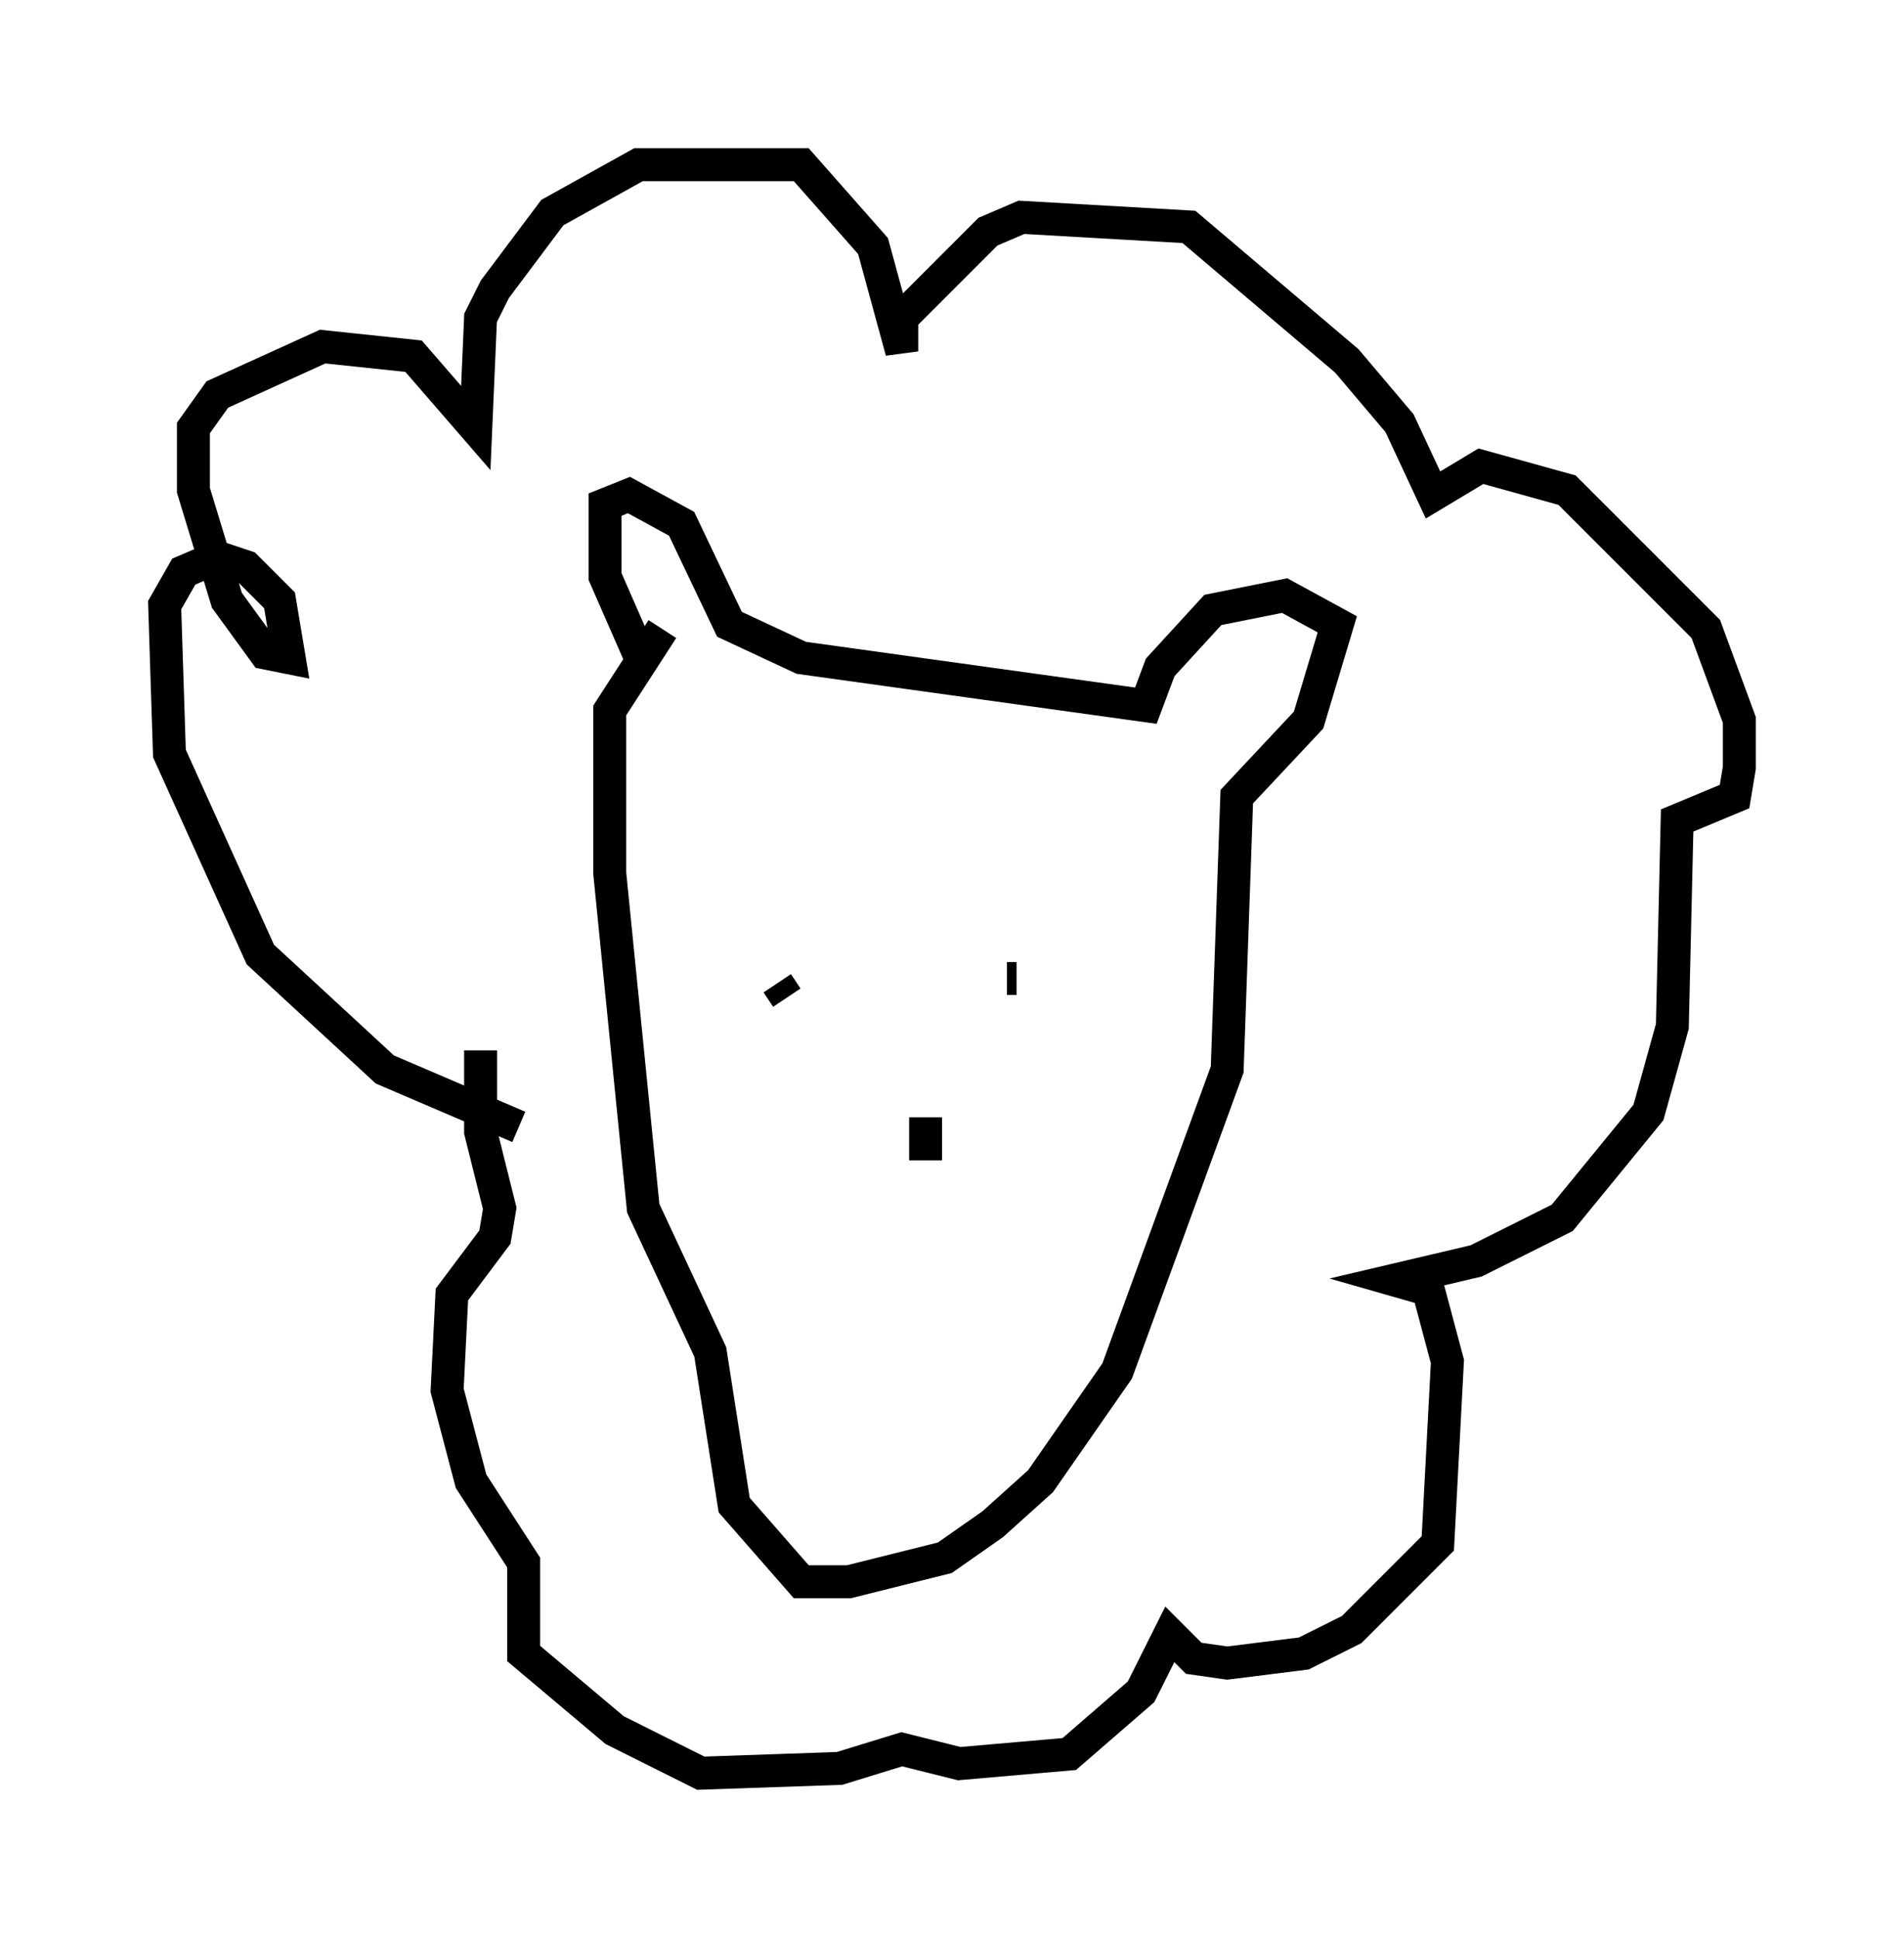 <?xml version="1.0" encoding="utf-8" ?>
<svg baseProfile="full" height="58.804" version="1.1" width="57.788" xmlns="http://www.w3.org/2000/svg" xmlns:ev="http://www.w3.org/2001/xml-events" xmlns:xlink="http://www.w3.org/1999/xlink"><defs /><rect fill="white" height="58.804" width="57.788" x="0" y="0" /><path d="M20.106, 20.106 m-0.726, -0.291 l-1.017, -2.324 0.0, -2.179 l0.726, -0.291 1.598, 0.872 l1.453, 3.05 2.179, 1.017 l10.458, 1.453 0.436, -1.162 l1.598, -1.743 2.179, -0.436 l1.598, 0.872 -0.872, 2.905 l-2.179, 2.324 -0.291, 8.279 l-3.341, 9.151 -2.324, 3.341 l-1.453, 1.307 -1.453, 1.017 l-2.905, 0.726 -1.453, 0.0 l-2.034, -2.324 -0.726, -4.648 l-2.034, -4.358 -1.017, -10.168 l0.0, -4.939 1.598, -2.469 m3.777, 11.184 l-0.291, -0.436 m9.151, -0.291 l0.0, 0.0 m-4.648, 5.665 l0.0, 0.0 m0.0, 0.0 l0.0, -1.307 m2.76, -4.212 l-0.291, 0.0 m-14.816, 4.503 l-4.067, -1.743 -3.777, -3.486 l-2.76, -6.101 -0.145, -4.503 l0.581, -1.017 1.017, -0.436 l0.872, 0.291 1.017, 1.017 l0.291, 1.743 -0.726, -0.145 l-1.162, -1.598 -1.017, -3.341 l0.0, -1.888 0.726, -1.017 l3.196, -1.453 2.76, 0.291 l1.888, 2.179 0.145, -3.341 l0.436, -0.872 1.743, -2.324 l2.615, -1.453 4.939, 0.0 l2.179, 2.469 0.872, 3.196 l0.0, -1.017 2.615, -2.615 l1.017, -0.436 5.084, 0.291 l4.793, 4.067 1.598, 1.888 l1.017, 2.179 1.453, -0.872 l2.615, 0.726 4.212, 4.212 l1.017, 2.76 0.0, 1.453 l-0.145, 0.872 -1.743, 0.726 l-0.145, 6.246 -0.726, 2.615 l-2.615, 3.196 -2.615, 1.307 l-2.469, 0.581 1.017, 0.291 l0.581, 2.179 -0.291, 5.52 l-2.615, 2.615 -1.453, 0.726 l-2.324, 0.291 -1.017, -0.145 l-0.726, -0.726 -0.872, 1.743 l-2.179, 1.888 -3.341, 0.291 l-1.743, -0.436 -1.888, 0.581 l-4.212, 0.145 -2.615, -1.307 l-2.76, -2.324 0.0, -2.76 l-1.598, -2.469 -0.726, -2.76 l0.145, -2.905 1.307, -1.743 l0.145, -0.872 -0.581, -2.324 l0.0, -2.469 " fill="none" stroke="black" stroke-width="1" /></svg>